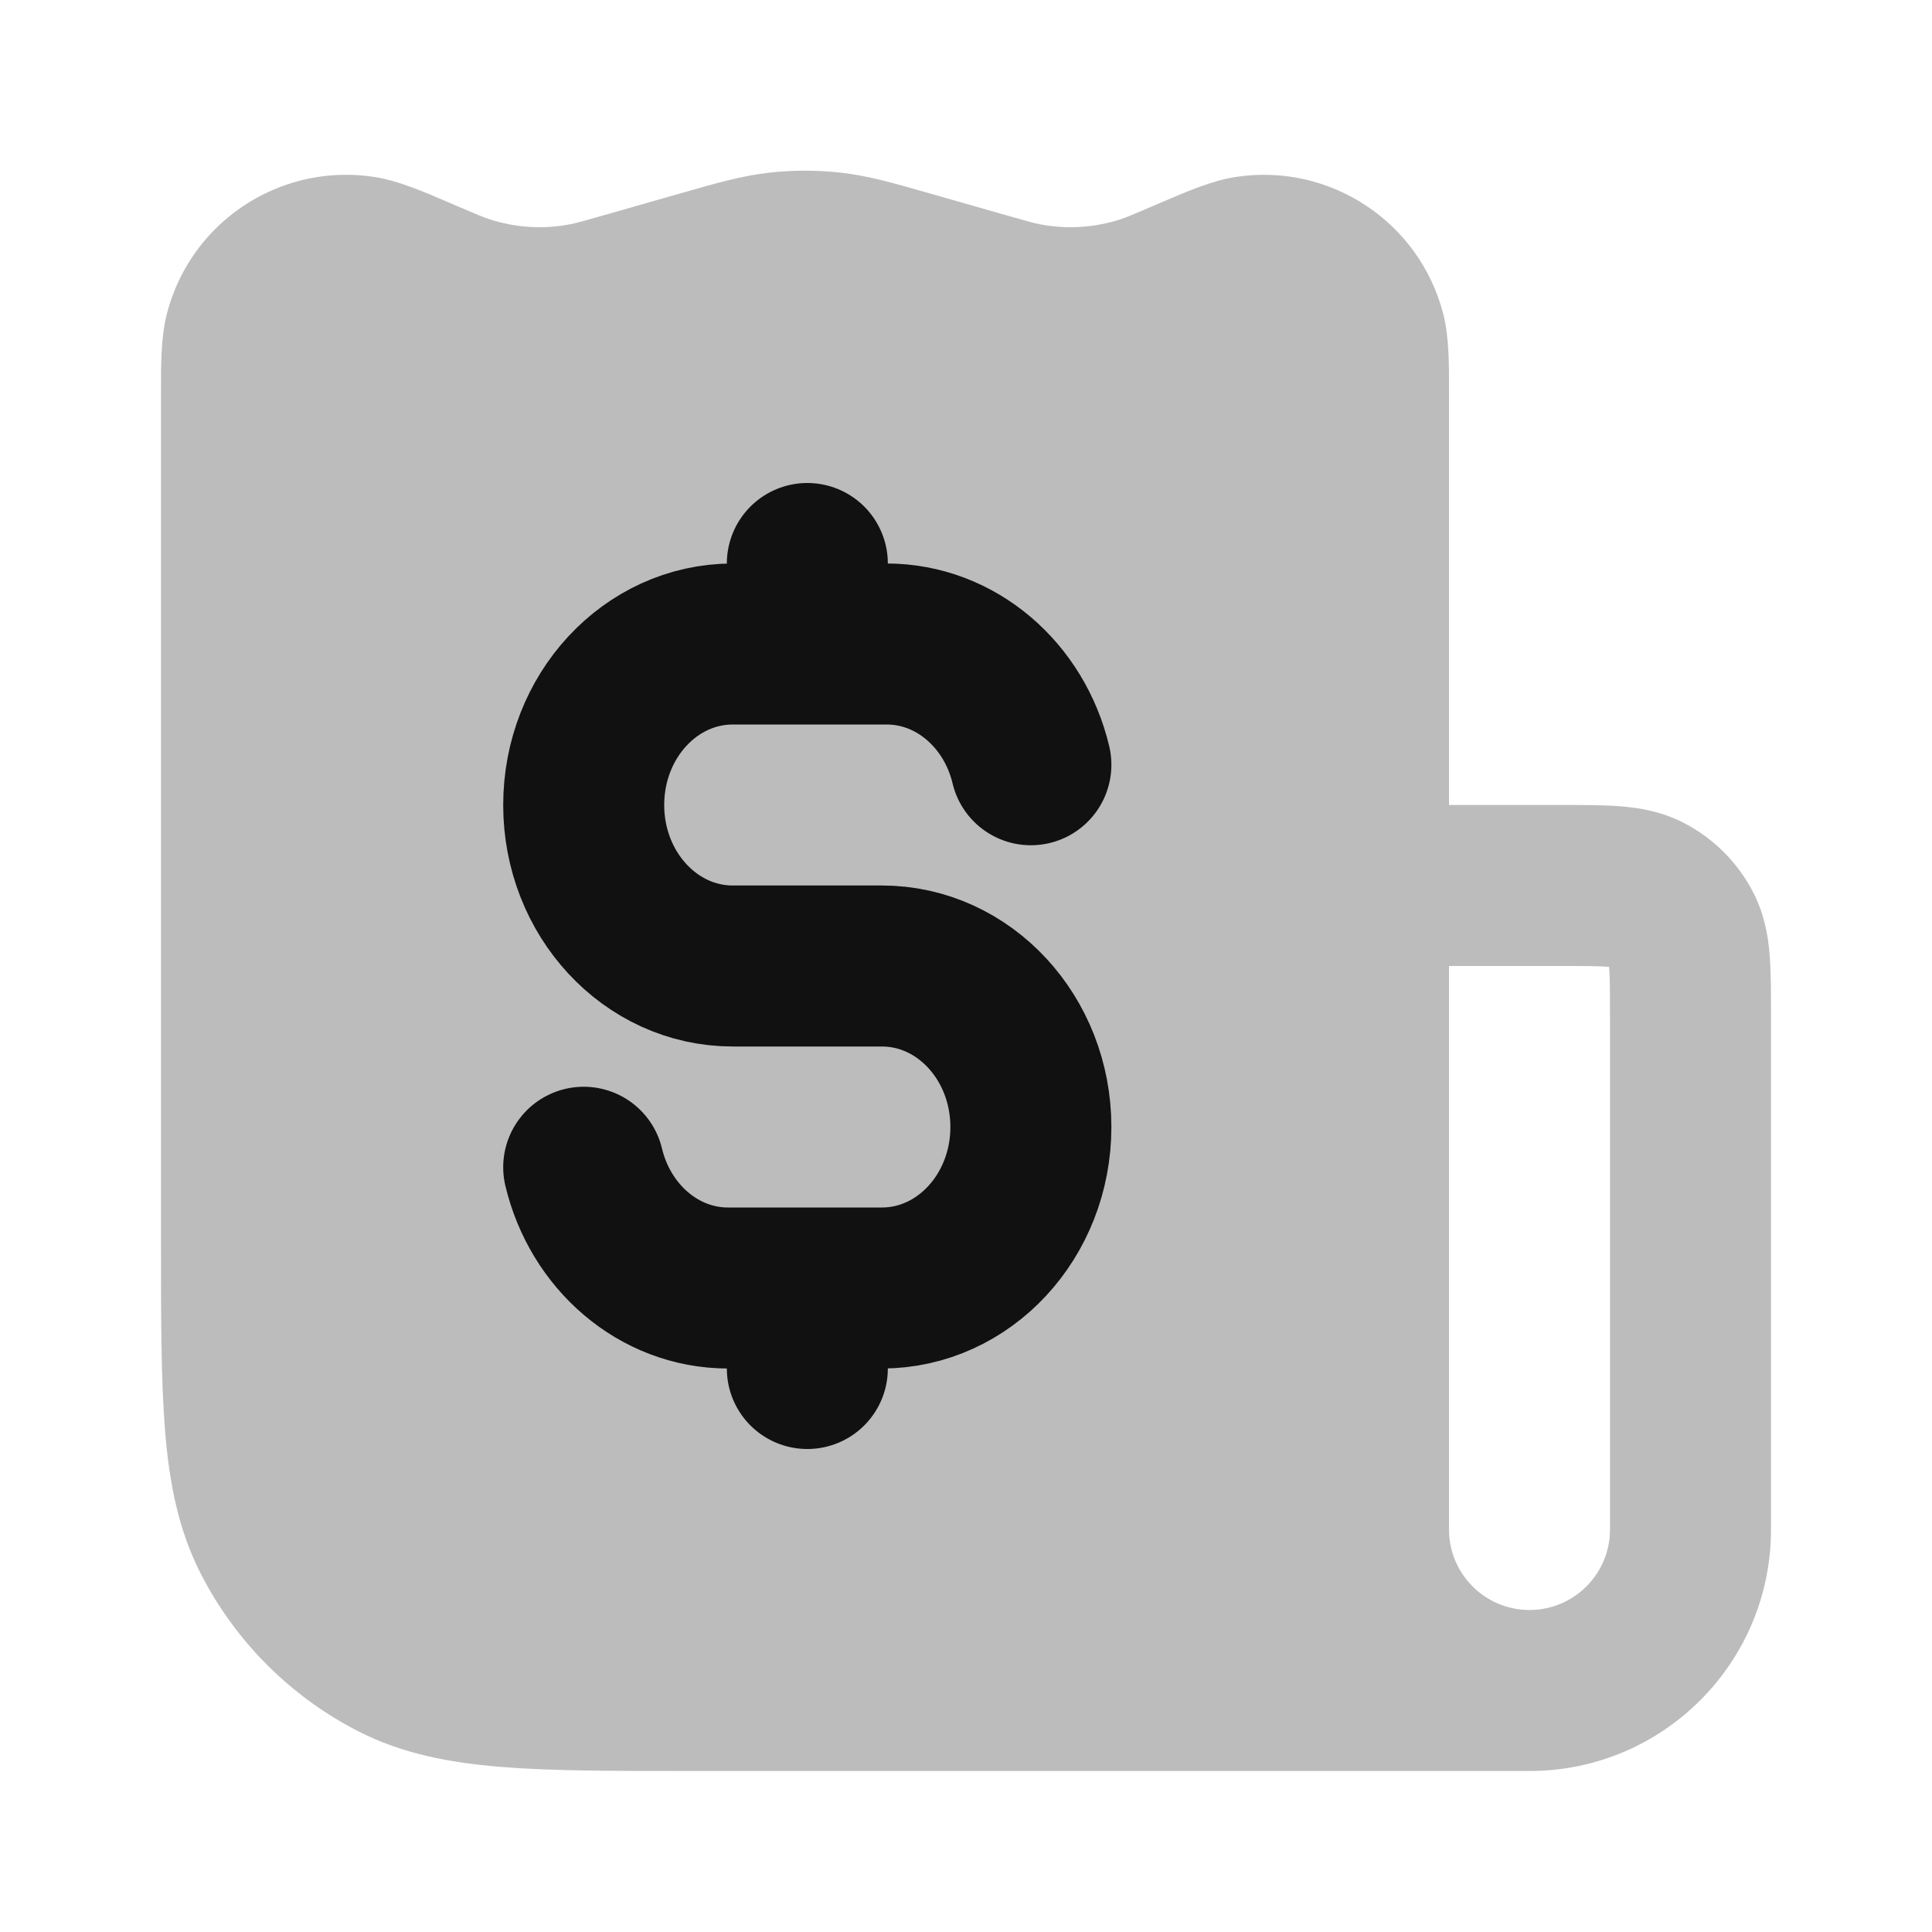 <svg width="24" height="24" viewBox="0 0 24 24" fill="none" xmlns="http://www.w3.org/2000/svg">
<path opacity="0.28" fill-rule="evenodd" clip-rule="evenodd" d="M9.061 3.269L7.615 3.034L7.511 2.671L8.474 2.396C8.9 2.274 9.222 2.182 9.556 2.145C9.851 2.112 10.149 2.112 10.445 2.145C10.779 2.182 11.101 2.274 11.526 2.396L12.49 2.671C12.762 2.749 12.842 2.771 12.918 2.786C13.253 2.851 13.6 2.829 13.925 2.722C13.998 2.698 14.074 2.666 14.335 2.554L14.423 2.516C14.736 2.382 15.054 2.244 15.346 2.199C16.517 2.017 17.635 2.754 17.929 3.902C18.002 4.188 18.001 4.535 18 4.875L18 4.971V10L19.432 10C19.684 10 19.93 10 20.139 10.017C20.367 10.036 20.637 10.08 20.908 10.218C21.285 10.41 21.59 10.716 21.782 11.092C21.921 11.364 21.965 11.633 21.983 11.862C22 12.07 22 12.316 22 12.568L22 19C22 20.657 20.657 22 19 22H8.558C7.614 22 6.845 22 6.22 21.949C5.575 21.896 4.996 21.784 4.457 21.51C3.611 21.078 2.922 20.39 2.491 19.543C2.216 19.004 2.104 18.426 2.051 17.78C2 17.156 2 16.387 2 15.442L2 4.971L2 4.875C1.999 4.535 1.999 4.188 2.072 3.902C2.257 3.18 2.767 2.62 3.412 2.35L7.615 3.034L7.511 2.671C7.238 2.749 7.158 2.771 7.083 2.786C6.747 2.851 6.4 2.829 6.076 2.722C6.003 2.698 5.926 2.666 5.665 2.554L5.577 2.516C5.265 2.382 4.946 2.244 4.654 2.199C4.22 2.131 3.792 2.19 3.412 2.35M18 19V12H19.4C19.697 12 19.859 12.001 19.976 12.01L19.989 12.011L19.99 12.025C20 12.141 20 12.303 20 12.6V19C20 19.552 19.552 20 19 20C18.448 20 18 19.552 18 19Z" fill="#111111"/>
<path d="M12.806 9.5C12.601 8.637 11.876 8 11.013 8H10.029M7.251 14.5C7.457 15.363 8.182 16 9.044 16H10.029M10.029 8H9.103C8.08 8 7.251 8.895 7.251 10C7.251 11.105 8.08 12 9.103 12L10.955 12C11.977 12 12.806 12.895 12.806 14C12.806 15.105 11.977 16 10.955 16H10.029M10.029 8L10.029 7M10.029 16V17" stroke="#111111" stroke-width="2" stroke-linecap="round" stroke-linejoin="round"/>
</svg>
